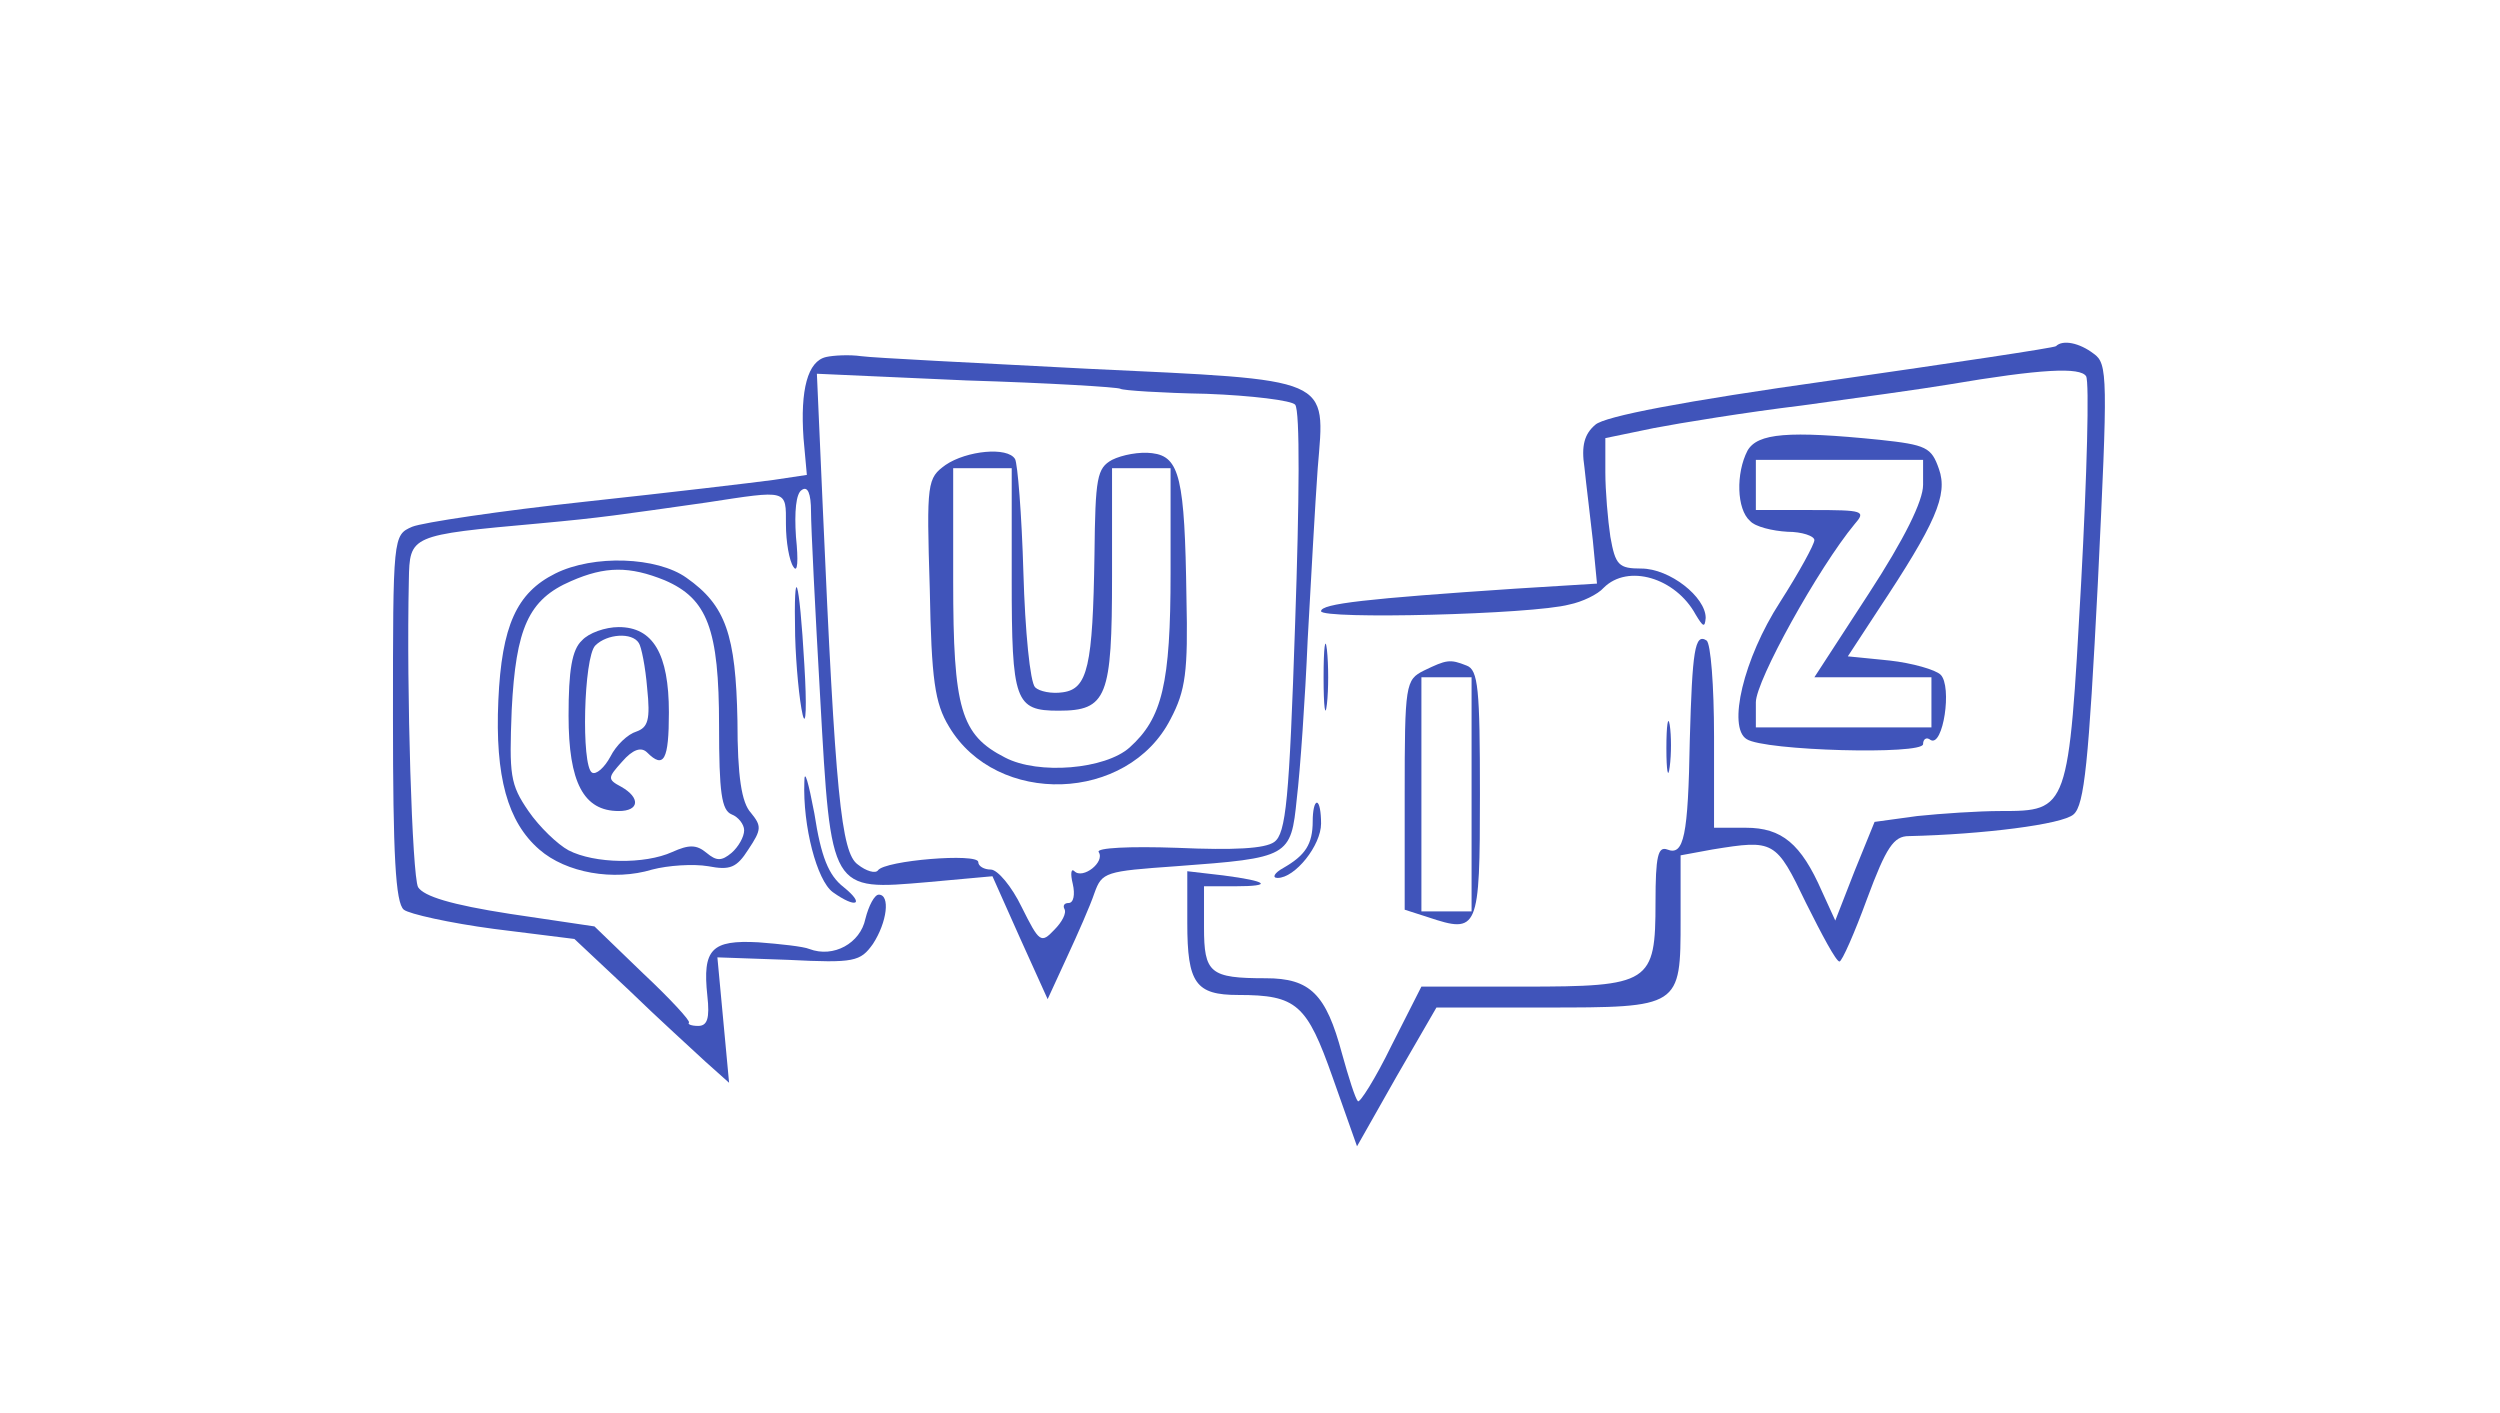<?xml version="1.0" standalone="no"?>
<!DOCTYPE svg PUBLIC "-//W3C//DTD SVG 20010904//EN"
 "http://www.w3.org/TR/2001/REC-SVG-20010904/DTD/svg10.dtd">
<svg version="1.0" xmlns="http://www.w3.org/2000/svg"
 width="299pt" height="169pt" viewBox="0 0 299 169"
 preserveAspectRatio="xMidYMid meet">
<g transform="translate(0,169) scale(0.1,-0.1)"
fill="#4054ba" stroke="none">
<path d="M2459 1276 c-2 -2 -123 -20 -269 -41 -178 -25 -271 -43 -282 -53 -13
-11 -17 -25 -13 -51 2 -20 7 -59 10 -87 l5 -52 -97 -6 c-179 -12 -233 -18
-233 -27 0 -10 253 -4 297 8 15 3 34 12 41 20 29 29 86 12 110 -32 9 -15 11
-16 12 -4 0 25 -43 59 -77 59 -27 0 -31 4 -37 38 -3 20 -6 55 -6 77 l0 41 58
12 c31 6 111 19 177 27 66 9 145 20 175 25 112 19 158 21 165 10 4 -7 1 -118
-6 -248 -15 -271 -15 -272 -96 -272 -27 0 -71 -3 -100 -6 l-51 -7 -24 -59 -23
-59 -16 35 c-25 57 -48 76 -91 76 l-38 0 0 109 c0 61 -4 112 -9 115 -14 9 -17
-12 -20 -119 -2 -115 -7 -139 -27 -131 -11 4 -14 -8 -14 -63 0 -97 -6 -101
-158 -101 l-122 0 -36 -71 c-19 -39 -38 -69 -40 -66 -3 3 -11 28 -19 57 -19
71 -38 90 -91 90 -67 0 -74 6 -74 61 l0 49 37 0 c46 0 40 6 -14 13 l-43 5 0
-62 c0 -72 10 -86 61 -86 70 0 82 -11 113 -99 l29 -82 47 83 48 83 129 0 c163
0 163 0 163 105 l0 77 38 7 c74 12 76 11 112 -64 19 -38 36 -70 40 -70 3 0 18
34 33 75 23 62 32 75 50 75 88 2 184 14 197 26 13 11 18 63 29 276 12 248 12
263 -5 275 -17 13 -37 17 -45 9z"/>
<path d="M988 1263 c-22 -5 -31 -39 -27 -97 l4 -44 -40 -6 c-22 -3 -123 -15
-225 -26 -102 -11 -195 -25 -207 -30 -23 -10 -23 -11 -23 -229 0 -163 3 -221
13 -229 6 -5 55 -16 108 -23 l96 -12 65 -61 c35 -34 77 -72 92 -86 l28 -25 -7
75 -7 75 85 -3 c79 -4 86 -2 101 19 17 26 21 59 7 59 -5 0 -12 -13 -16 -29 -6
-29 -38 -47 -67 -36 -7 3 -35 6 -61 8 -56 3 -67 -8 -61 -64 3 -27 0 -36 -11
-36 -8 0 -13 2 -11 4 2 2 -23 29 -55 59 l-58 56 -101 15 c-71 11 -103 21 -110
32 -7 14 -14 234 -11 367 1 54 1 54 156 68 76 7 94 10 200 25 98 15 95 16 95
-26 0 -21 4 -44 9 -51 5 -8 6 7 3 36 -2 30 0 52 7 56 7 5 11 -4 11 -26 0 -18
5 -118 11 -223 13 -233 12 -230 129 -220 l77 7 33 -74 33 -73 23 50 c13 28 28
62 33 77 9 25 13 26 98 32 135 10 137 11 144 81 4 33 10 119 13 190 4 72 9
164 12 205 9 110 20 105 -276 119 -135 7 -256 13 -270 15 -14 2 -33 1 -42 -1z
m352 -38 c3 -2 50 -5 103 -6 54 -2 102 -8 106 -13 6 -7 5 -116 0 -261 -7 -212
-11 -252 -25 -262 -11 -8 -48 -10 -116 -7 -57 2 -97 0 -94 -5 8 -12 -19 -33
-29 -23 -4 4 -5 -3 -2 -15 3 -13 1 -23 -5 -23 -5 0 -7 -3 -5 -7 3 -5 -3 -16
-12 -25 -16 -17 -18 -15 -39 27 -12 25 -29 45 -37 45 -8 0 -15 4 -15 9 0 11
-112 2 -120 -10 -3 -4 -14 -1 -24 7 -20 14 -27 85 -42 428 l-7 159 179 -8 c98
-3 181 -8 184 -10z"/>
<path d="M1131 1134 c-22 -16 -23 -20 -19 -148 2 -109 6 -137 23 -165 57 -96
214 -91 265 9 18 34 21 57 19 145 -2 143 -8 169 -41 173 -15 2 -36 -2 -48 -8
-18 -10 -20 -21 -21 -113 -2 -134 -8 -161 -38 -165 -13 -2 -28 1 -33 6 -6 6
-12 67 -14 137 -2 70 -7 131 -10 136 -9 15 -58 10 -83 -7z m79 -137 c0 -146 4
-157 56 -157 58 0 64 16 64 161 l0 129 35 0 35 0 0 -125 c0 -133 -10 -174 -49
-209 -29 -26 -109 -33 -149 -12 -53 27 -62 58 -62 211 l0 135 35 0 35 0 0
-133z"/>
<path d="M2090 1151 c-14 -27 -13 -70 3 -84 6 -7 27 -12 45 -13 17 0 32 -5 32
-10 0 -5 -18 -38 -41 -74 -44 -68 -63 -150 -40 -164 21 -14 211 -19 211 -6 0
6 4 9 9 5 15 -9 26 64 12 78 -6 6 -34 14 -61 17 l-50 5 36 55 c69 104 84 138
73 169 -9 26 -15 29 -71 35 -109 11 -146 8 -158 -13z m210 -41 c0 -19 -22 -64
-65 -130 l-65 -100 70 0 70 0 0 -30 0 -30 -105 0 -105 0 0 30 c0 26 75 161
118 213 14 16 11 17 -51 17 l-67 0 0 30 0 30 100 0 100 0 0 -30z"/>
<path d="M664 1004 c-46 -23 -64 -62 -68 -152 -4 -91 11 -145 49 -178 32 -28
89 -38 135 -24 19 5 49 7 67 4 26 -5 34 -2 48 20 16 24 16 28 3 44 -11 12 -16
43 -16 110 -2 103 -14 138 -61 171 -35 25 -111 28 -157 5z m131 -8 c51 -22 65
-58 65 -174 0 -80 3 -101 15 -106 8 -3 15 -12 15 -19 0 -8 -7 -20 -15 -27 -12
-10 -18 -10 -30 0 -12 10 -21 10 -41 1 -33 -15 -93 -14 -124 2 -13 7 -35 28
-48 47 -22 32 -23 43 -20 121 5 98 20 132 71 154 41 18 70 18 112 1z"/>
<path d="M696 924 c-12 -11 -16 -36 -16 -90 0 -80 18 -114 60 -114 25 0 26 16
3 29 -17 9 -16 11 1 30 13 15 23 18 30 11 20 -20 26 -9 26 48 0 70 -19 102
-60 102 -16 0 -36 -7 -44 -16z m68 -3 c3 -4 8 -29 10 -54 4 -38 1 -47 -13 -52
-10 -3 -24 -16 -31 -30 -7 -13 -17 -22 -22 -19 -13 8 -10 138 4 152 14 14 44
16 52 3z"/>
<path d="M951 929 c1 -35 5 -77 9 -94 4 -16 5 11 2 60 -6 105 -13 127 -11 34z"/>
<path d="M1583 880 c0 -36 2 -50 4 -32 2 17 2 47 0 65 -2 17 -4 3 -4 -33z"/>
<path d="M1703 888 c-22 -11 -23 -16 -23 -149 l0 -137 28 -9 c60 -20 62 -16
62 147 0 126 -2 149 -16 154 -20 8 -24 7 -51 -6z m57 -148 l0 -140 -30 0 -30
0 0 140 0 140 30 0 30 0 0 -140z"/>
<path d="M1993 795 c0 -27 2 -38 4 -22 2 15 2 37 0 50 -2 12 -4 0 -4 -28z"/>
<path d="M962 755 c-2 -53 15 -118 34 -132 28 -20 39 -15 13 6 -18 14 -27 36
-35 88 -7 37 -12 55 -12 38z"/>
<path d="M1570 708 c0 -28 -9 -41 -35 -56 -11 -6 -14 -12 -7 -12 21 0 52 39
52 65 0 14 -2 25 -5 25 -3 0 -5 -10 -5 -22z"/>
</g>
</svg>
